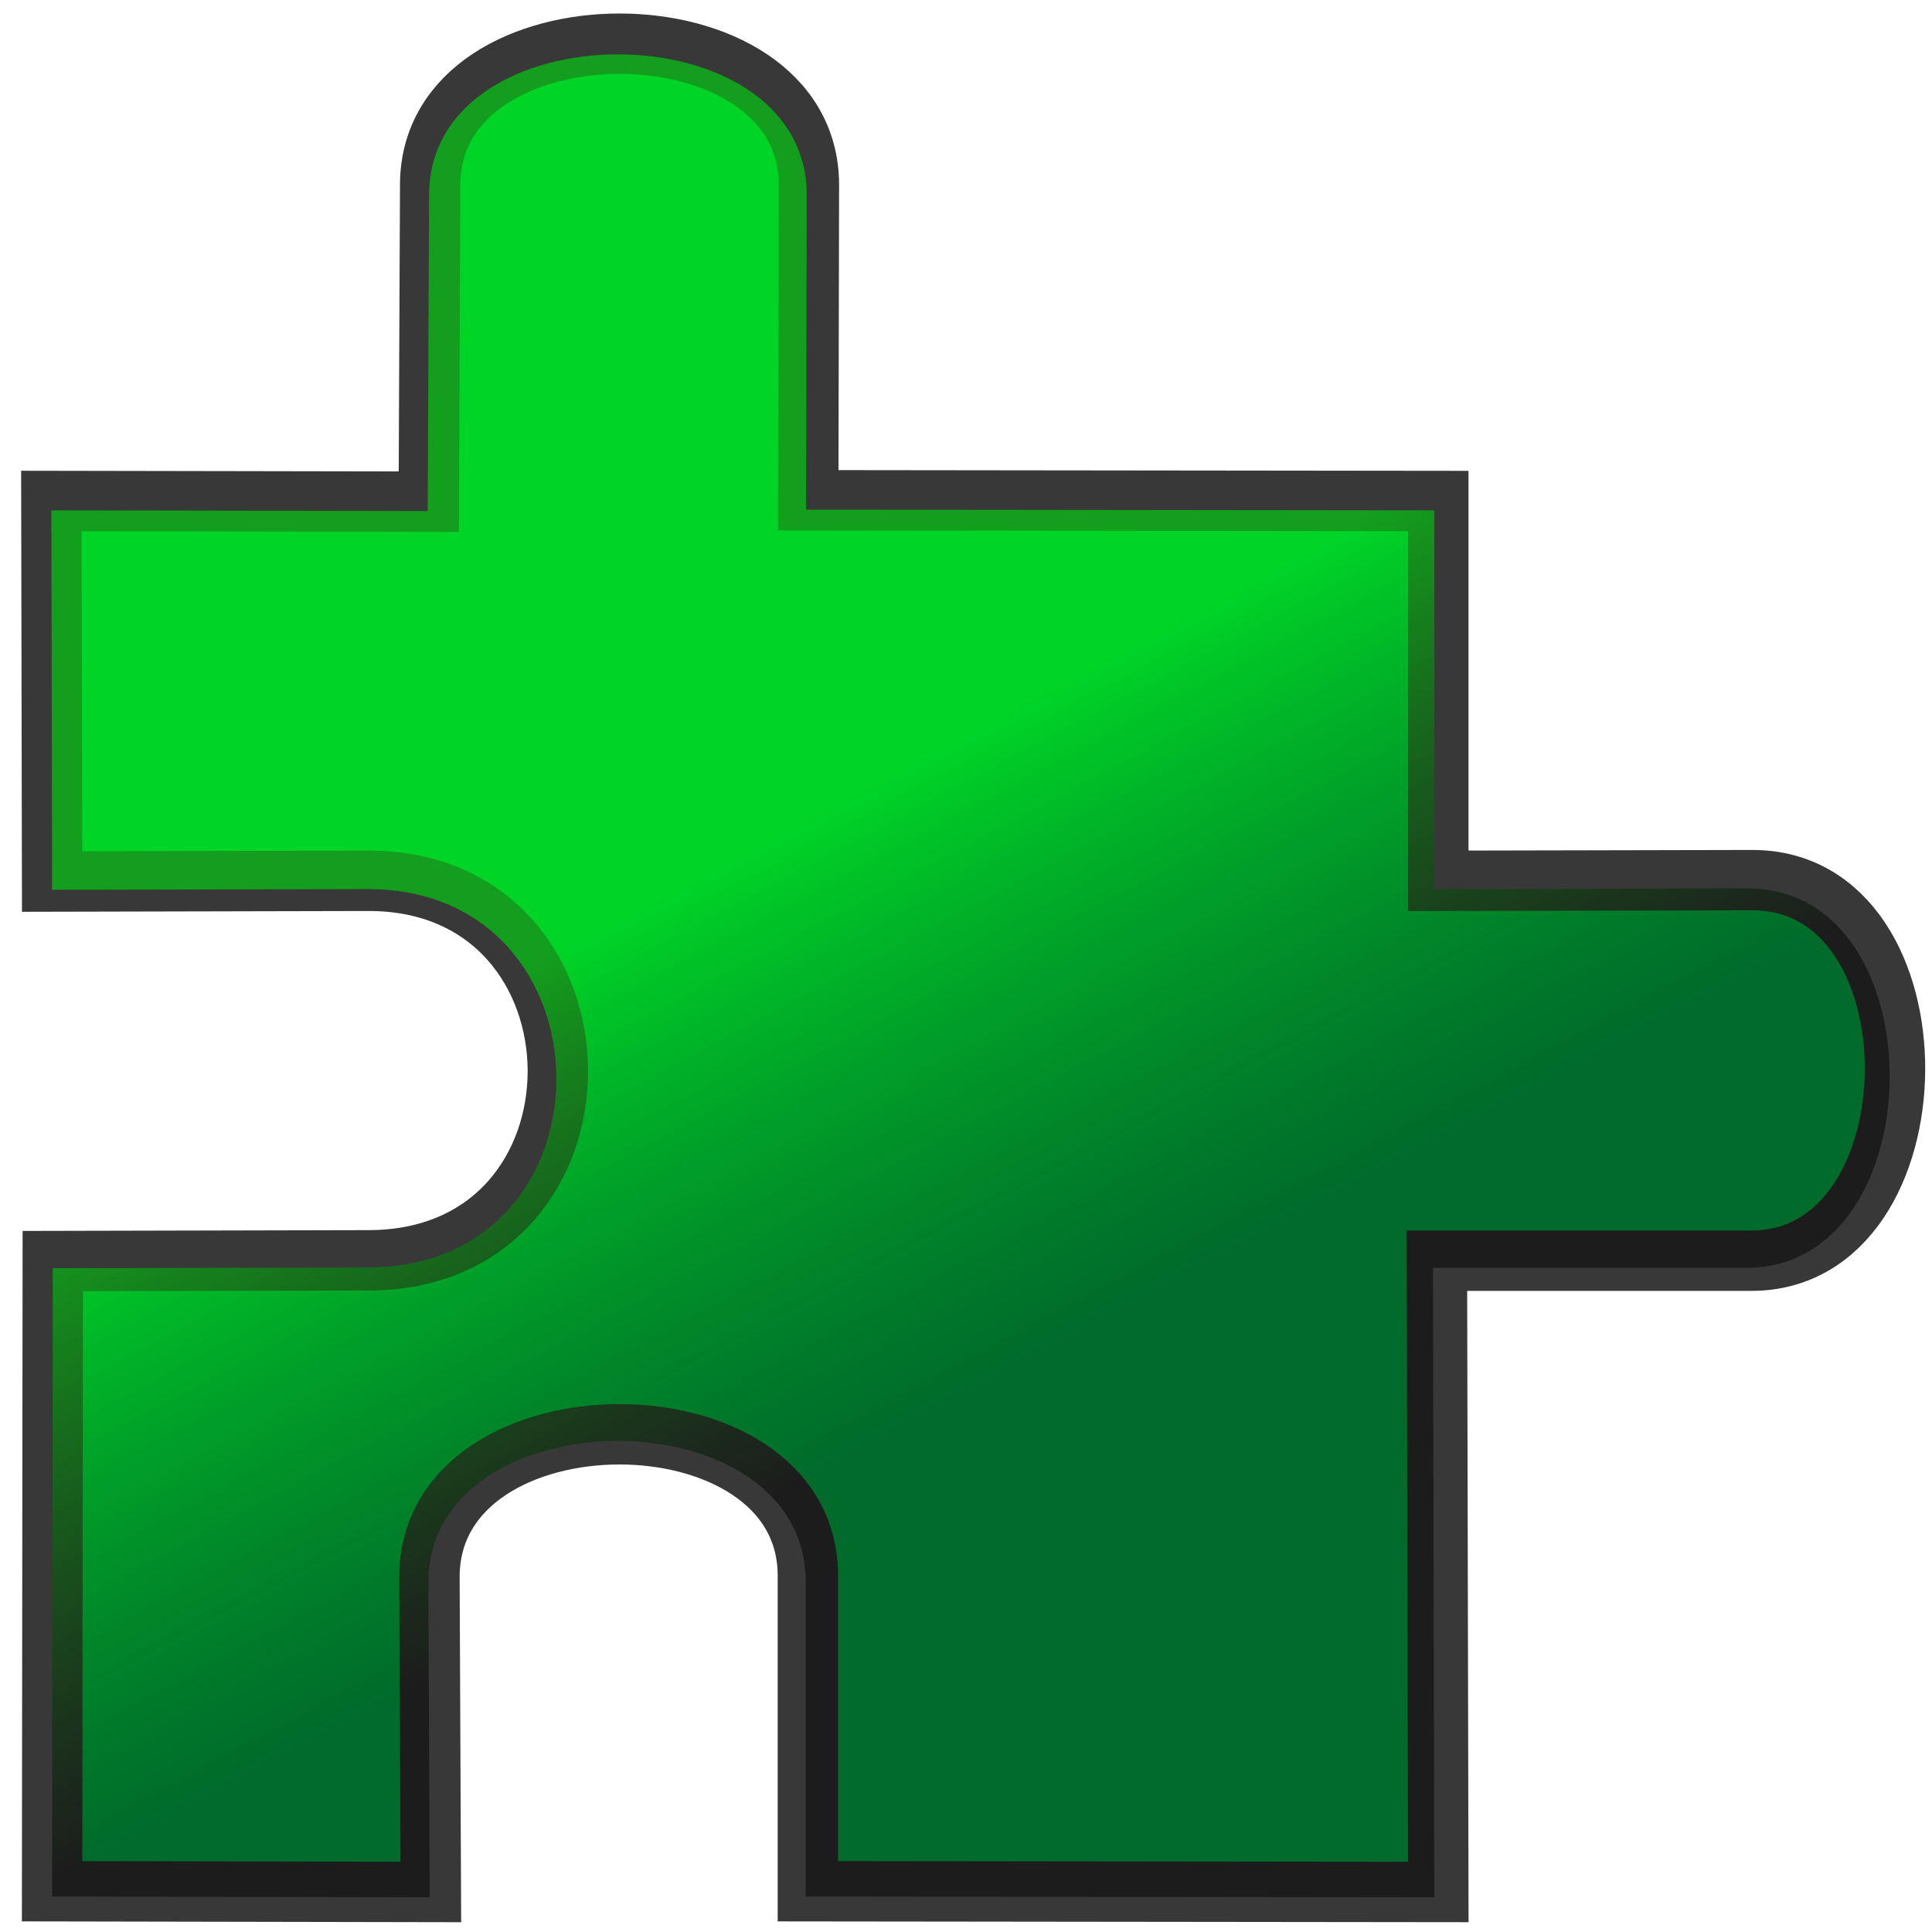 <?xml version="1.0" encoding="UTF-8" standalone="no"?>
<!-- Created with Inkscape (http://www.inkscape.org/) -->
<svg
   xmlns:dc="http://purl.org/dc/elements/1.1/"
   xmlns:cc="http://creativecommons.org/ns#"
   xmlns:rdf="http://www.w3.org/1999/02/22-rdf-syntax-ns#"
   xmlns:svg="http://www.w3.org/2000/svg"
   xmlns="http://www.w3.org/2000/svg"
   xmlns:xlink="http://www.w3.org/1999/xlink"
   xmlns:sodipodi="http://sodipodi.sourceforge.net/DTD/sodipodi-0.dtd"
   xmlns:inkscape="http://www.inkscape.org/namespaces/inkscape"
   width="32px"
   height="32px"
   id="svg2403"
   sodipodi:version="0.32"
   inkscape:version="0.46"
   sodipodi:docname="plugin.svg"
   inkscape:output_extension="org.inkscape.output.svg.inkscape">
  <defs
     id="defs2405">
    <linearGradient
       id="linearGradient3253">
      <stop
         style="stop-color:#3b3b3b;stop-opacity:1;"
         offset="0"
         id="stop3255" />
      <stop
         style="stop-color:#777777;stop-opacity:0;"
         offset="1"
         id="stop3257" />
    </linearGradient>
    <linearGradient
       id="linearGradient3237">
      <stop
         style="stop-color:#00d40e;stop-opacity:1;"
         offset="0"
         id="stop3239" />
      <stop
         style="stop-color:#000000;stop-opacity:0.759;"
         offset="1"
         id="stop3241" />
    </linearGradient>
    <linearGradient
       id="linearGradient3218">
      <stop
         style="stop-color:#f2f2f2;stop-opacity:0;"
         offset="0"
         id="stop3220" />
      <stop
         style="stop-color:#fbeaea;stop-opacity:1;"
         offset="1"
         id="stop3222" />
    </linearGradient>
    <linearGradient
       inkscape:collect="always"
       id="linearGradient3208">
      <stop
         style="stop-color:#717171;stop-opacity:1;"
         offset="0"
         id="stop3210" />
      <stop
         style="stop-color:#717171;stop-opacity:0;"
         offset="1"
         id="stop3212" />
    </linearGradient>
    <inkscape:perspective
       sodipodi:type="inkscape:persp3d"
       inkscape:vp_x="0 : 16 : 1"
       inkscape:vp_y="6.1230318e-14 : 1000 : 0"
       inkscape:vp_z="32 : 16 : 1"
       inkscape:persp3d-origin="16 : 10.666667 : 1"
       id="perspective2411" />
    <inkscape:perspective
       id="perspective2420"
       inkscape:persp3d-origin="372.04724 : 350.78739 : 1"
       inkscape:vp_z="744.09448 : 526.18109 : 1"
       inkscape:vp_y="0 : 1000 : 0"
       inkscape:vp_x="0 : 526.18109 : 1"
       sodipodi:type="inkscape:persp3d" />
    <inkscape:perspective
       id="perspective2391"
       inkscape:persp3d-origin="16 : 10.666667 : 1"
       inkscape:vp_z="32 : 16 : 1"
       inkscape:vp_y="0 : 1000 : 0"
       inkscape:vp_x="0 : 16 : 1"
       sodipodi:type="inkscape:persp3d" />
    <linearGradient
       id="linearGradient3158">
      <stop
         id="stop3160"
         offset="0"
         style="stop-color:#ffffff;stop-opacity:1;" />
      <stop
         id="stop3162"
         offset="1"
         style="stop-color:#ffffff;stop-opacity:0;" />
    </linearGradient>
    <linearGradient
       id="linearGradient3168">
      <stop
         style="stop-color:#ffffff;stop-opacity:1;"
         offset="0"
         id="stop3170" />
      <stop
         style="stop-color:#474747;stop-opacity:1"
         offset="1"
         id="stop3172" />
    </linearGradient>
    <linearGradient
       id="linearGradient3203">
      <stop
         style="stop-color:#ffffff;stop-opacity:0"
         offset="0"
         id="stop3205" />
      <stop
         style="stop-color:#ffffff;stop-opacity:0;"
         offset="1"
         id="stop3207" />
    </linearGradient>
    <linearGradient
       id="linearGradient3217">
      <stop
         id="stop3219"
         offset="0"
         style="stop-color:#ffffff;stop-opacity:1;" />
      <stop
         id="stop3221"
         offset="1"
         style="stop-color:#ffffff;stop-opacity:0.181;" />
    </linearGradient>
    <linearGradient
       id="linearGradient3463">
      <stop
         id="stop3465"
         offset="0"
         style="stop-color:#ffffff;stop-opacity:1;" />
      <stop
         id="stop3467"
         offset="1"
         style="stop-color:#374548;stop-opacity:1;" />
    </linearGradient>
    <linearGradient
       gradientUnits="userSpaceOnUse"
       y2="15.556"
       x2="13.285"
       y1="18.36"
       x1="6.928"
       id="linearGradient3266"
       xlink:href="#linearGradient3260"
       inkscape:collect="always" />
    <linearGradient
       gradientUnits="userSpaceOnUse"
       y2="22.54"
       x2="18.915"
       y1="17.975"
       x1="5.079"
       id="linearGradient3242"
       xlink:href="#linearGradient3236"
       inkscape:collect="always" />
    <linearGradient
       gradientUnits="userSpaceOnUse"
       y2="18.932"
       x2="22.12"
       y1="19.833"
       x1="5.551"
       id="linearGradient3234"
       xlink:href="#linearGradient3228"
       inkscape:collect="always" />
    <inkscape:perspective
       sodipodi:type="inkscape:persp3d"
       inkscape:vp_x="0 : 526.18109 : 1"
       inkscape:vp_y="0 : 1000 : 0"
       inkscape:vp_z="744.09448 : 526.18109 : 1"
       inkscape:persp3d-origin="372.04724 : 350.78739 : 1"
       id="perspective3609" />
    <inkscape:perspective
       id="perspective3607"
       inkscape:persp3d-origin="16 : 10.666667 : 1"
       inkscape:vp_z="32 : 16 : 1"
       inkscape:vp_y="0 : 1000 : 0"
       inkscape:vp_x="0 : 16 : 1"
       sodipodi:type="inkscape:persp3d" />
    <linearGradient
       id="linearGradient3228"
       inkscape:collect="always">
      <stop
         id="stop3230"
         offset="0"
         style="stop-color:#00598d;stop-opacity:1;" />
      <stop
         id="stop3232"
         offset="1"
         style="stop-color:#00598d;stop-opacity:0;" />
    </linearGradient>
    <linearGradient
       id="linearGradient3236"
       inkscape:collect="always">
      <stop
         id="stop3238"
         offset="0"
         style="stop-color:#00598d;stop-opacity:1;" />
      <stop
         id="stop3240"
         offset="1"
         style="stop-color:#00598d;stop-opacity:0;" />
    </linearGradient>
    <linearGradient
       id="linearGradient3260"
       inkscape:collect="always">
      <stop
         id="stop3262"
         offset="0"
         style="stop-color:#00598d;stop-opacity:1;" />
      <stop
         id="stop3264"
         offset="1"
         style="stop-color:#00598d;stop-opacity:0;" />
    </linearGradient>
    <linearGradient
       gradientUnits="userSpaceOnUse"
       y2="15.556"
       x2="13.285"
       y1="18.36"
       x1="6.928"
       id="linearGradient3718"
       xlink:href="#linearGradient3260"
       inkscape:collect="always" />
    <linearGradient
       gradientUnits="userSpaceOnUse"
       y2="22.54"
       x2="18.915"
       y1="17.975"
       x1="5.079"
       id="linearGradient3716"
       xlink:href="#linearGradient3236"
       inkscape:collect="always" />
    <linearGradient
       gradientUnits="userSpaceOnUse"
       y2="18.932"
       x2="22.12"
       y1="19.833"
       x1="5.551"
       id="linearGradient3714"
       xlink:href="#linearGradient3228"
       inkscape:collect="always" />
    <inkscape:perspective
       sodipodi:type="inkscape:persp3d"
       inkscape:vp_x="0 : 526.18109 : 1"
       inkscape:vp_y="0 : 1000 : 0"
       inkscape:vp_z="744.09448 : 526.18109 : 1"
       inkscape:persp3d-origin="372.04724 : 350.78739 : 1"
       id="perspective3712" />
    <inkscape:perspective
       id="perspective3710"
       inkscape:persp3d-origin="16 : 10.666667 : 1"
       inkscape:vp_z="32 : 16 : 1"
       inkscape:vp_y="0 : 1000 : 0"
       inkscape:vp_x="0 : 16 : 1"
       sodipodi:type="inkscape:persp3d" />
    <linearGradient
       gradientUnits="userSpaceOnUse"
       y2="15.556"
       x2="13.285"
       y1="18.36"
       x1="6.928"
       id="linearGradient3965"
       xlink:href="#linearGradient3260"
       inkscape:collect="always" />
    <linearGradient
       gradientUnits="userSpaceOnUse"
       y2="22.54"
       x2="18.915"
       y1="17.975"
       x1="5.079"
       id="linearGradient3963"
       xlink:href="#linearGradient3236"
       inkscape:collect="always" />
    <linearGradient
       gradientUnits="userSpaceOnUse"
       y2="18.932"
       x2="22.12"
       y1="19.833"
       x1="5.551"
       id="linearGradient3961"
       xlink:href="#linearGradient3228"
       inkscape:collect="always" />
    <inkscape:perspective
       sodipodi:type="inkscape:persp3d"
       inkscape:vp_x="0 : 526.18109 : 1"
       inkscape:vp_y="0 : 1000 : 0"
       inkscape:vp_z="744.09448 : 526.18109 : 1"
       inkscape:persp3d-origin="372.04724 : 350.78739 : 1"
       id="perspective3959" />
    <inkscape:perspective
       id="perspective3957"
       inkscape:persp3d-origin="16 : 10.666667 : 1"
       inkscape:vp_z="32 : 16 : 1"
       inkscape:vp_y="0 : 1000 : 0"
       inkscape:vp_x="0 : 16 : 1"
       sodipodi:type="inkscape:persp3d" />
    <linearGradient
       inkscape:collect="always"
       xlink:href="#linearGradient3208"
       id="linearGradient3214"
       x1="5.905"
       y1="26.192"
       x2="22.342"
       y2="0.532"
       gradientUnits="userSpaceOnUse"
       gradientTransform="translate(-8.8388313e-2,0.177)" />
    <radialGradient
       inkscape:collect="always"
       xlink:href="#linearGradient3218"
       id="radialGradient3226"
       cx="10.057"
       cy="11.93"
       fx="10.057"
       fy="11.93"
       r="14.507"
       gradientTransform="matrix(1.755,-1.7723285e-2,1.1407887e-2,1.13,1.635,-5.494)"
       gradientUnits="userSpaceOnUse" />
    <linearGradient
       inkscape:collect="always"
       xlink:href="#linearGradient3237"
       id="linearGradient3243"
       x1="13.159"
       y1="13.511"
       x2="17.688"
       y2="21.996"
       gradientUnits="userSpaceOnUse"
       gradientTransform="translate(3.6072365e-8,0.177)" />
  </defs>
  <sodipodi:namedview
     id="base"
     pagecolor="#ffffff"
     bordercolor="#666666"
     borderopacity="1.0"
     inkscape:pageopacity="0.0"
     inkscape:pageshadow="2"
     inkscape:zoom="8.0000004"
     inkscape:cx="8.7976554"
     inkscape:cy="19.606803"
     inkscape:current-layer="layer1"
     showgrid="true"
     inkscape:grid-bbox="true"
     inkscape:document-units="px"
     inkscape:window-width="1019"
     inkscape:window-height="718"
     inkscape:window-x="4"
     inkscape:window-y="25"
     showguides="true"
     inkscape:guide-bbox="true"
     inkscape:snap-global="false">
    <inkscape:grid
       type="xygrid"
       id="grid2437" />
  </sodipodi:namedview>
  <g
     id="layer1"
     inkscape:label="Layer 1"
     inkscape:groupmode="layer">
    <path
       style="opacity:1;fill:#00d455;fill-opacity:1;fill-rule:nonzero;stroke:#383838;stroke-width:1;stroke-linecap:butt;stroke-linejoin:miter;marker:none;marker-start:none;marker-mid:none;marker-end:none;stroke-miterlimit:4;stroke-dasharray:none;stroke-dashoffset:0;stroke-opacity:1;visibility:visible;display:inline;overflow:visible;enable-background:accumulate"
       d="M 0.863,31.325 L 7.136,31.337 L 7.113,26.097 C 7.142,22.98 13.379,22.972 13.381,26.097 L 13.381,31.325 L 23.823,31.337 L 23.8,20.881 L 29.013,20.881 C 32.144,20.876 32.21,14.574 29.024,14.578 L 23.823,14.589 L 23.823,8.298 L 13.387,8.286 L 13.398,3.07 C 13.408,-0.055 7.132,-0.058 7.125,3.058 L 7.102,8.309 L 0.851,8.298 L 0.863,14.601 L 6.098,14.589 C 10.265,14.578 10.312,20.887 6.087,20.875 L 0.874,20.887 L 0.863,31.325 z"
       id="path2442"
       sodipodi:nodetypes="ccccccccccccccccccccc" />
    <path
       style="opacity:0.65;fill:url(#linearGradient3243);fill-opacity:1;fill-rule:nonzero;stroke:none;stroke-width:1.045px;stroke-linecap:butt;stroke-linejoin:miter;marker:none;marker-start:none;marker-mid:none;marker-end:none;stroke-miterlimit:4;stroke-dasharray:none;stroke-dashoffset:0;stroke-opacity:1;visibility:visible;display:inline;overflow:visible;enable-background:accumulate"
       d="M 0.863,31.413 L 7.118,31.425 L 7.095,26.201 C 7.124,23.092 13.343,23.085 13.345,26.201 L 13.345,31.413 L 23.757,31.425 L 23.734,20.999 L 28.931,20.999 C 32.054,20.995 32.12,14.711 28.943,14.714 L 23.757,14.726 L 23.757,8.453 L 13.35,8.441 L 13.362,3.24 C 13.372,0.124 7.114,0.121 7.107,3.228 L 7.084,8.464 L 0.851,8.453 L 0.863,14.738 L 6.083,14.726 C 10.238,14.715 10.285,21.006 6.072,20.994 L 0.874,21.006 L 0.863,31.413 z"
       id="path3216"
       sodipodi:nodetypes="ccccccccccccccccccccc" />
  </g>
  <g
     inkscape:groupmode="layer"
     id="layer2"
     inkscape:label="puzzle" />
</svg>
